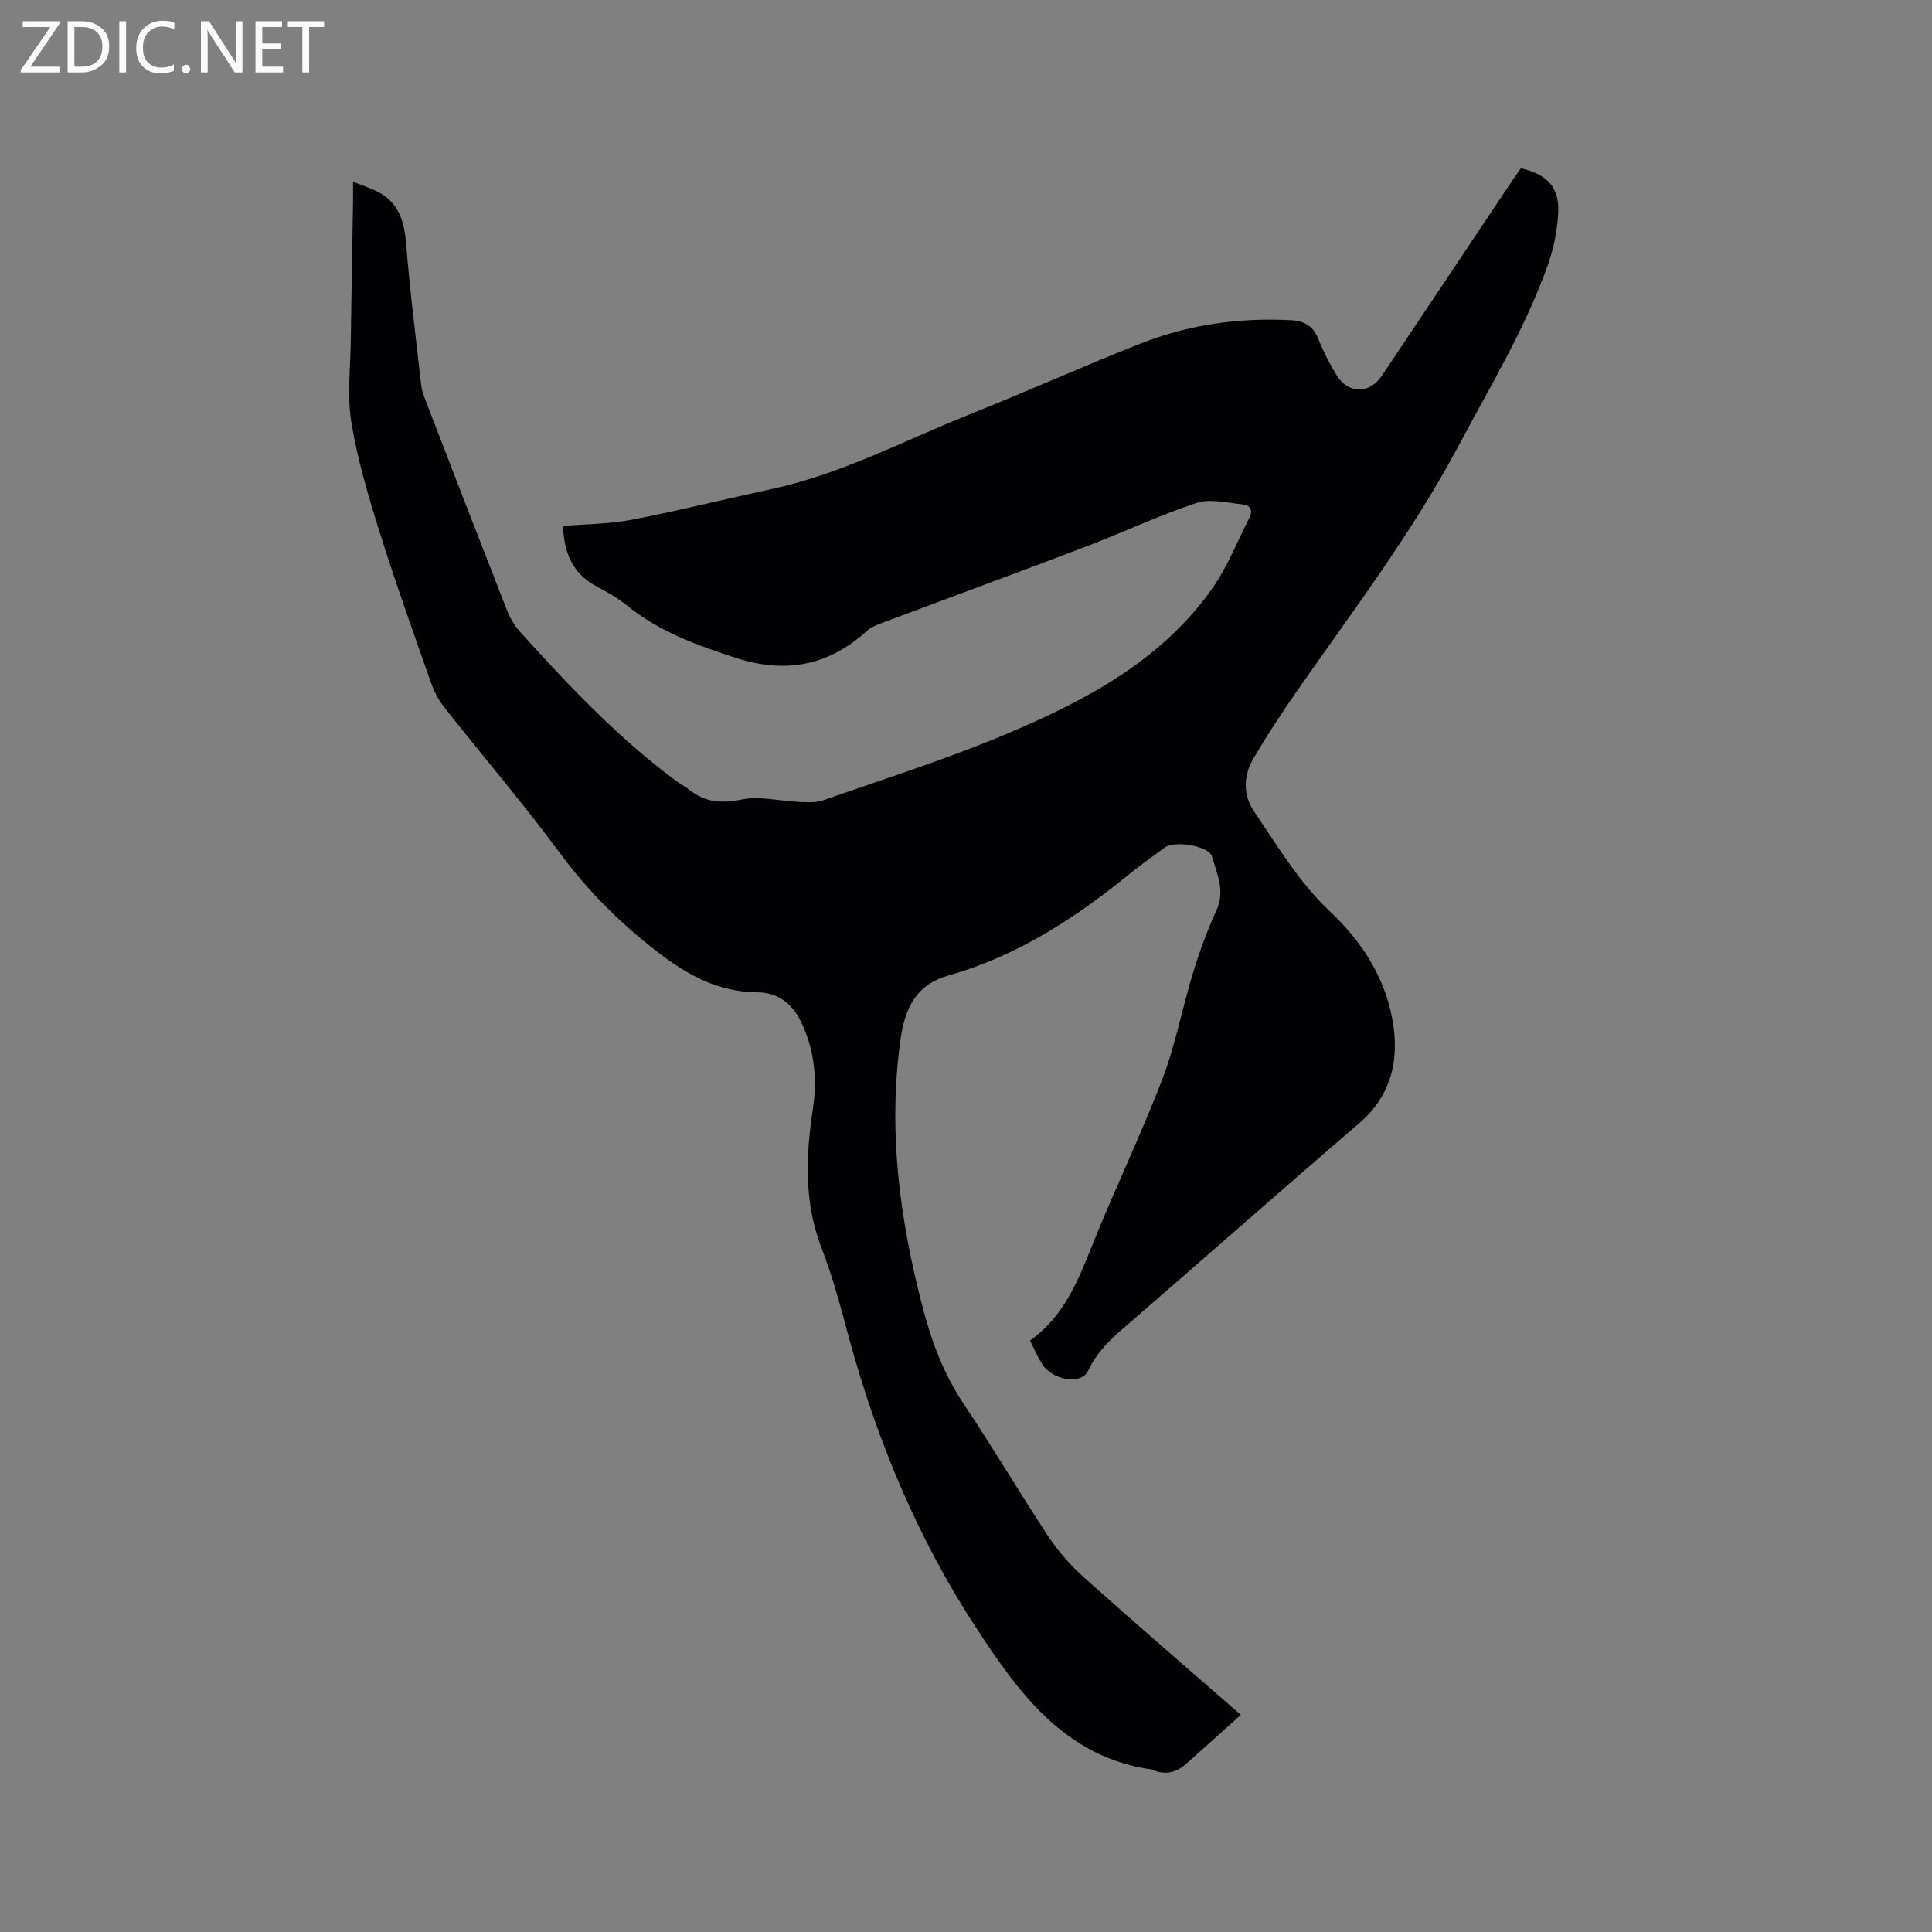 <svg enable-background="new 0 0 400 400" viewBox="0 0 400 400" xmlns="http://www.w3.org/2000/svg"><rect x="0" y="0" width="400" height="400" fill="#808080" stroke="none"/><path d="m256.9 355.04c-4.05 3.63-7.72 6.99-11.46 10.26-1.99 1.74-4.29 2.24-6.8 1.12-.1-.04-.2-.07-.31-.09-17.89-2.54-27.45-15.9-36.21-29.29-12-18.33-20.44-38.47-26.24-59.66-1.73-6.33-3.35-12.73-5.73-18.83-3.7-9.49-3.34-19.07-1.87-28.79.96-6.34.38-12.38-2.46-18.26-1.89-3.91-5.01-6.02-8.97-6.05-8.1-.06-14.39-3.5-20.66-8.32-7.73-5.94-14.4-12.58-20.2-20.43-7.68-10.39-16.11-20.23-24.11-30.39-1.2-1.53-2.1-3.4-2.74-5.24-3.6-10.27-7.29-20.52-10.54-30.9-2.34-7.46-4.59-15.02-5.85-22.71-.91-5.55-.19-11.38-.12-17.08.12-9.43.3-18.87.46-28.3.02-1.15 0-2.3 0-4.46 2.17.88 3.85 1.39 5.36 2.21 4.26 2.32 5.28 6.23 5.65 10.81.78 9.71 2.01 19.39 3.1 29.08.12 1.03.47 2.06.85 3.04 5.6 14.52 11.21 29.03 16.89 43.52.64 1.63 1.58 3.26 2.75 4.55 9.96 11.02 20.14 21.81 32.12 30.72.93.69 1.98 1.24 2.89 1.96 3.31 2.64 6.73 2.86 10.93 2.01 3.76-.75 7.87.35 11.83.51 1.64.07 3.42.2 4.92-.32 12.88-4.52 25.95-8.63 38.5-13.96 16.16-6.86 31.7-15.11 42.17-30.01 3.12-4.43 5.11-9.66 7.62-14.52.78-1.52.19-2.64-1.35-2.79-3.2-.31-6.72-1.24-9.58-.3-7.72 2.54-15.1 6.06-22.71 8.96-14.04 5.35-28.16 10.53-42.23 15.81-1.17.44-2.44.91-3.34 1.73-7.86 7.19-16.81 8.87-26.86 5.65-8.09-2.59-16.03-5.44-22.76-10.9-1.88-1.52-4.03-2.76-6.18-3.89-4.98-2.6-6.9-6.85-7.08-12.6 4.79-.4 9.58-.39 14.19-1.28 9.75-1.88 19.4-4.29 29.12-6.39 14.42-3.11 27.38-10.05 40.92-15.45 11.8-4.71 23.39-9.93 35.2-14.59 10.06-3.97 20.61-5.48 31.44-4.87 2.69.15 4.47 1.27 5.51 3.9 1 2.55 2.29 5.01 3.7 7.37 2.41 4.02 6.85 4.08 9.45.2 9.02-13.47 18.01-26.96 27.02-40.44.58-.87 1.2-1.7 1.76-2.5 5.52 1.29 8.02 3.99 7.72 9.32-.21 3.64-.95 7.37-2.18 10.81-4.73 13.21-11.99 25.18-18.56 37.52-9.57 17.96-21.83 34.04-33.38 50.63-3.14 4.51-6.17 9.13-8.96 13.87-2.13 3.61-2.23 7.59.18 11.13 4.88 7.14 9.23 14.57 15.71 20.65 6.78 6.37 11.8 14.32 13.1 23.8 1.05 7.67-.81 14.57-7.11 19.98-15.61 13.4-31.01 27.04-46.57 40.49-3.7 3.19-7.41 6.17-9.59 10.8-1.37 2.92-7.27 1.97-9.44-1.36-.97-1.49-1.66-3.17-2.57-4.94 7.04-4.95 9.97-12.4 12.99-19.95 4.6-11.48 10.01-22.64 14.43-34.19 2.71-7.07 4.09-14.65 6.32-21.92 1.36-4.44 2.96-8.84 4.89-13.05 1.82-3.99.09-7.52-.92-11.06-.65-2.28-7.76-3.39-9.77-1.91-2.3 1.7-4.67 3.33-6.88 5.13-11.4 9.3-23.51 17.3-37.87 21.35-6.76 1.9-9.08 6.72-10.01 13.42-2.6 18.85-.15 37.09 4.61 55.33 1.9 7.29 4.44 13.96 8.64 20.21 5.97 8.87 11.38 18.13 17.28 27.05 2.07 3.13 4.61 6.07 7.4 8.57 10.59 9.48 21.35 18.74 32.55 28.52z" fill="#010104"/><g fill="#fbfafa"><path d="m12.4 4.8-6.1 9h6v1.2h-8v-.5l6.1-8.9h-5.7v-1.2h7.6v.4z"/><path d="m14 15v-10.6h3c1.6 0 2.9.5 4 1.4s1.6 2.2 1.6 3.8-.5 3-1.6 3.9-2.4 1.5-4 1.5zm1.4-9.4v8.2h1.6c1.3 0 2.4-.4 3.1-1.1s1.1-1.8 1.1-3.1-.4-2.3-1.2-3-1.8-1-3.1-1z"/><path d="m26.1 4.4v10.6h-1.4v-10.6z"/><path d="m36.1 14.6c-.8.4-1.8.6-2.9.6-1.5 0-2.7-.5-3.6-1.4s-1.4-2.2-1.4-3.8c0-1.7.5-3.1 1.5-4.1s2.3-1.6 3.9-1.6c1 0 1.8.1 2.5.4v1.4c-.8-.4-1.6-.6-2.5-.6-1.2 0-2.1.4-2.9 1.2s-1.1 1.8-1.1 3.2c0 1.3.3 2.3 1 3s1.6 1.1 2.7 1.1c1 0 2-.2 2.7-.7v1.3z"/><path d="m37.6 14.3c0-.2.1-.5.3-.6s.4-.3.6-.3c.3 0 .5.1.6.3s.3.4.3.6-.1.4-.3.6-.4.3-.6.3c-.3 0-.5-.1-.6-.3s-.3-.4-.3-.6z"/><path d="m50.2 15h-1.6l-5.3-8.2c-.2-.2-.3-.5-.4-.7 0 .2.1.7.1 1.5v7.4h-1.4v-10.6h1.7l5.2 8.1c.2.4.4.6.4.7 0-.3-.1-.8-.1-1.5v-7.3h1.4z"/><path d="m58.6 15h-5.7v-10.6h5.5v1.2h-4.1v3.4h3.8v1.2h-3.8v3.6h4.3z"/><path d="m67.1 5.6h-3.1v9.4h-1.4v-9.4h-3v-1.2h7.5z"/></g></svg>